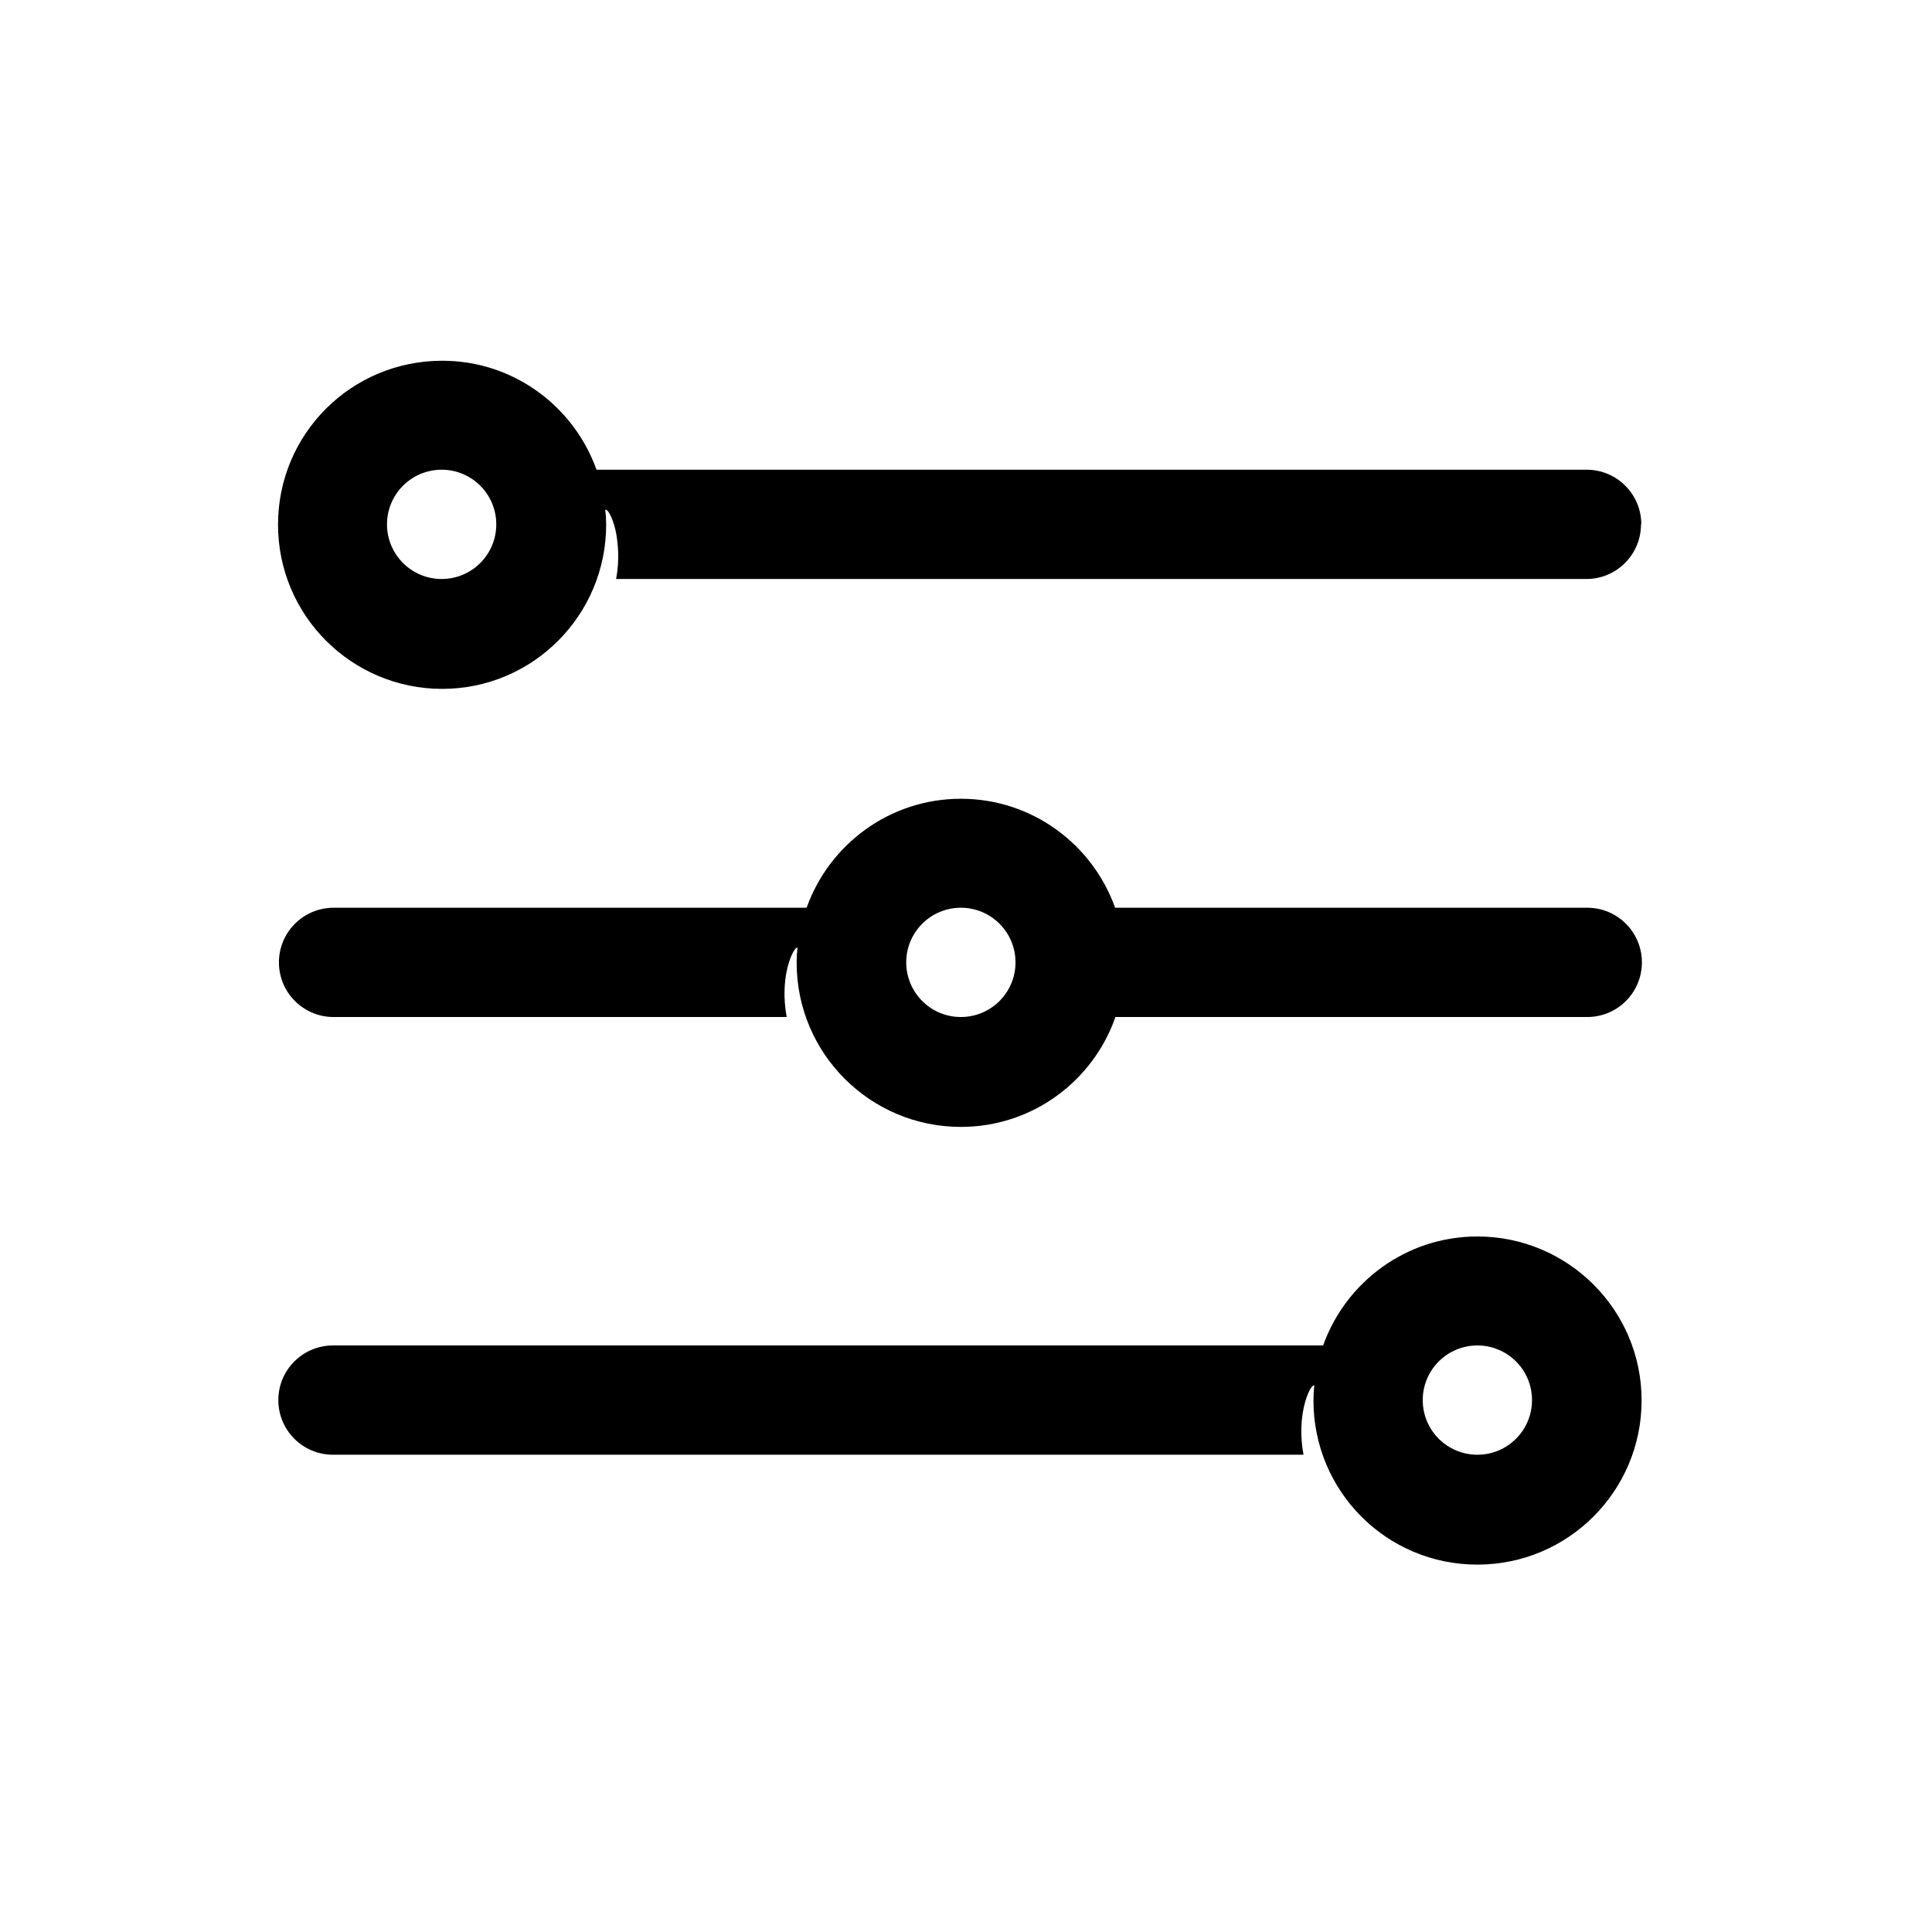 <?xml version="1.0" encoding="UTF-8"?><svg id="Laag_1" xmlns="http://www.w3.org/2000/svg" viewBox="0 0 64 64"><defs><style>.cls-1{fill:none;}</style></defs><g><path d="m54.38,46.39c0,3-2.43,5.44-5.44,5.44s-5.43-2.43-5.43-5.44c0-.17.01-.34.03-.5-.13,0-.29.43-.36.78-.07.35-.12.87,0,1.52H11.03c-1,0-1.81-.81-1.81-1.81s.81-1.81,1.81-1.81h32.8c.75-2.1,2.75-3.61,5.11-3.61,3,0,5.44,2.43,5.44,5.43Zm-5.44-1.82c-1,0-1.81.81-1.81,1.81s.81,1.81,1.81,1.81,1.81-.81,1.81-1.81-.81-1.81-1.81-1.81Z"/><path d="m54.39,31.88c0,1-.81,1.81-1.81,1.81h-15.63c-.74,2.12-2.75,3.64-5.12,3.64-3,0-5.44-2.43-5.44-5.44,0-.17.01-.34.03-.5-.12,0-.29.43-.36.78-.07.35-.12.87,0,1.52h-15.01c-1,0-1.81-.81-1.81-1.81s.81-1.81,1.81-1.81h15.67c.75-2.1,2.75-3.61,5.11-3.61s4.36,1.51,5.11,3.61h15.64c1,0,1.81.81,1.81,1.81Zm-22.56-1.81c-1,0-1.81.81-1.81,1.81s.81,1.81,1.81,1.81,1.81-.81,1.81-1.81-.81-1.81-1.81-1.81Z"/><path d="m54.36,17.37c0,1-.81,1.81-1.81,1.81H20.41c.12-.65.06-1.17,0-1.52-.07-.36-.23-.78-.36-.78.02.17.03.33.03.5,0,3-2.43,5.44-5.43,5.44s-5.44-2.43-5.44-5.44,2.43-5.43,5.44-5.43c2.36,0,4.36,1.51,5.11,3.61h32.8c1,0,1.81.81,1.81,1.81Zm-41.54,0c0,1,.81,1.81,1.81,1.81s1.81-.81,1.81-1.81-.81-1.81-1.81-1.81-1.81.81-1.81,1.81Z"/></g><rect class="cls-1" width="64" height="64"/></svg>